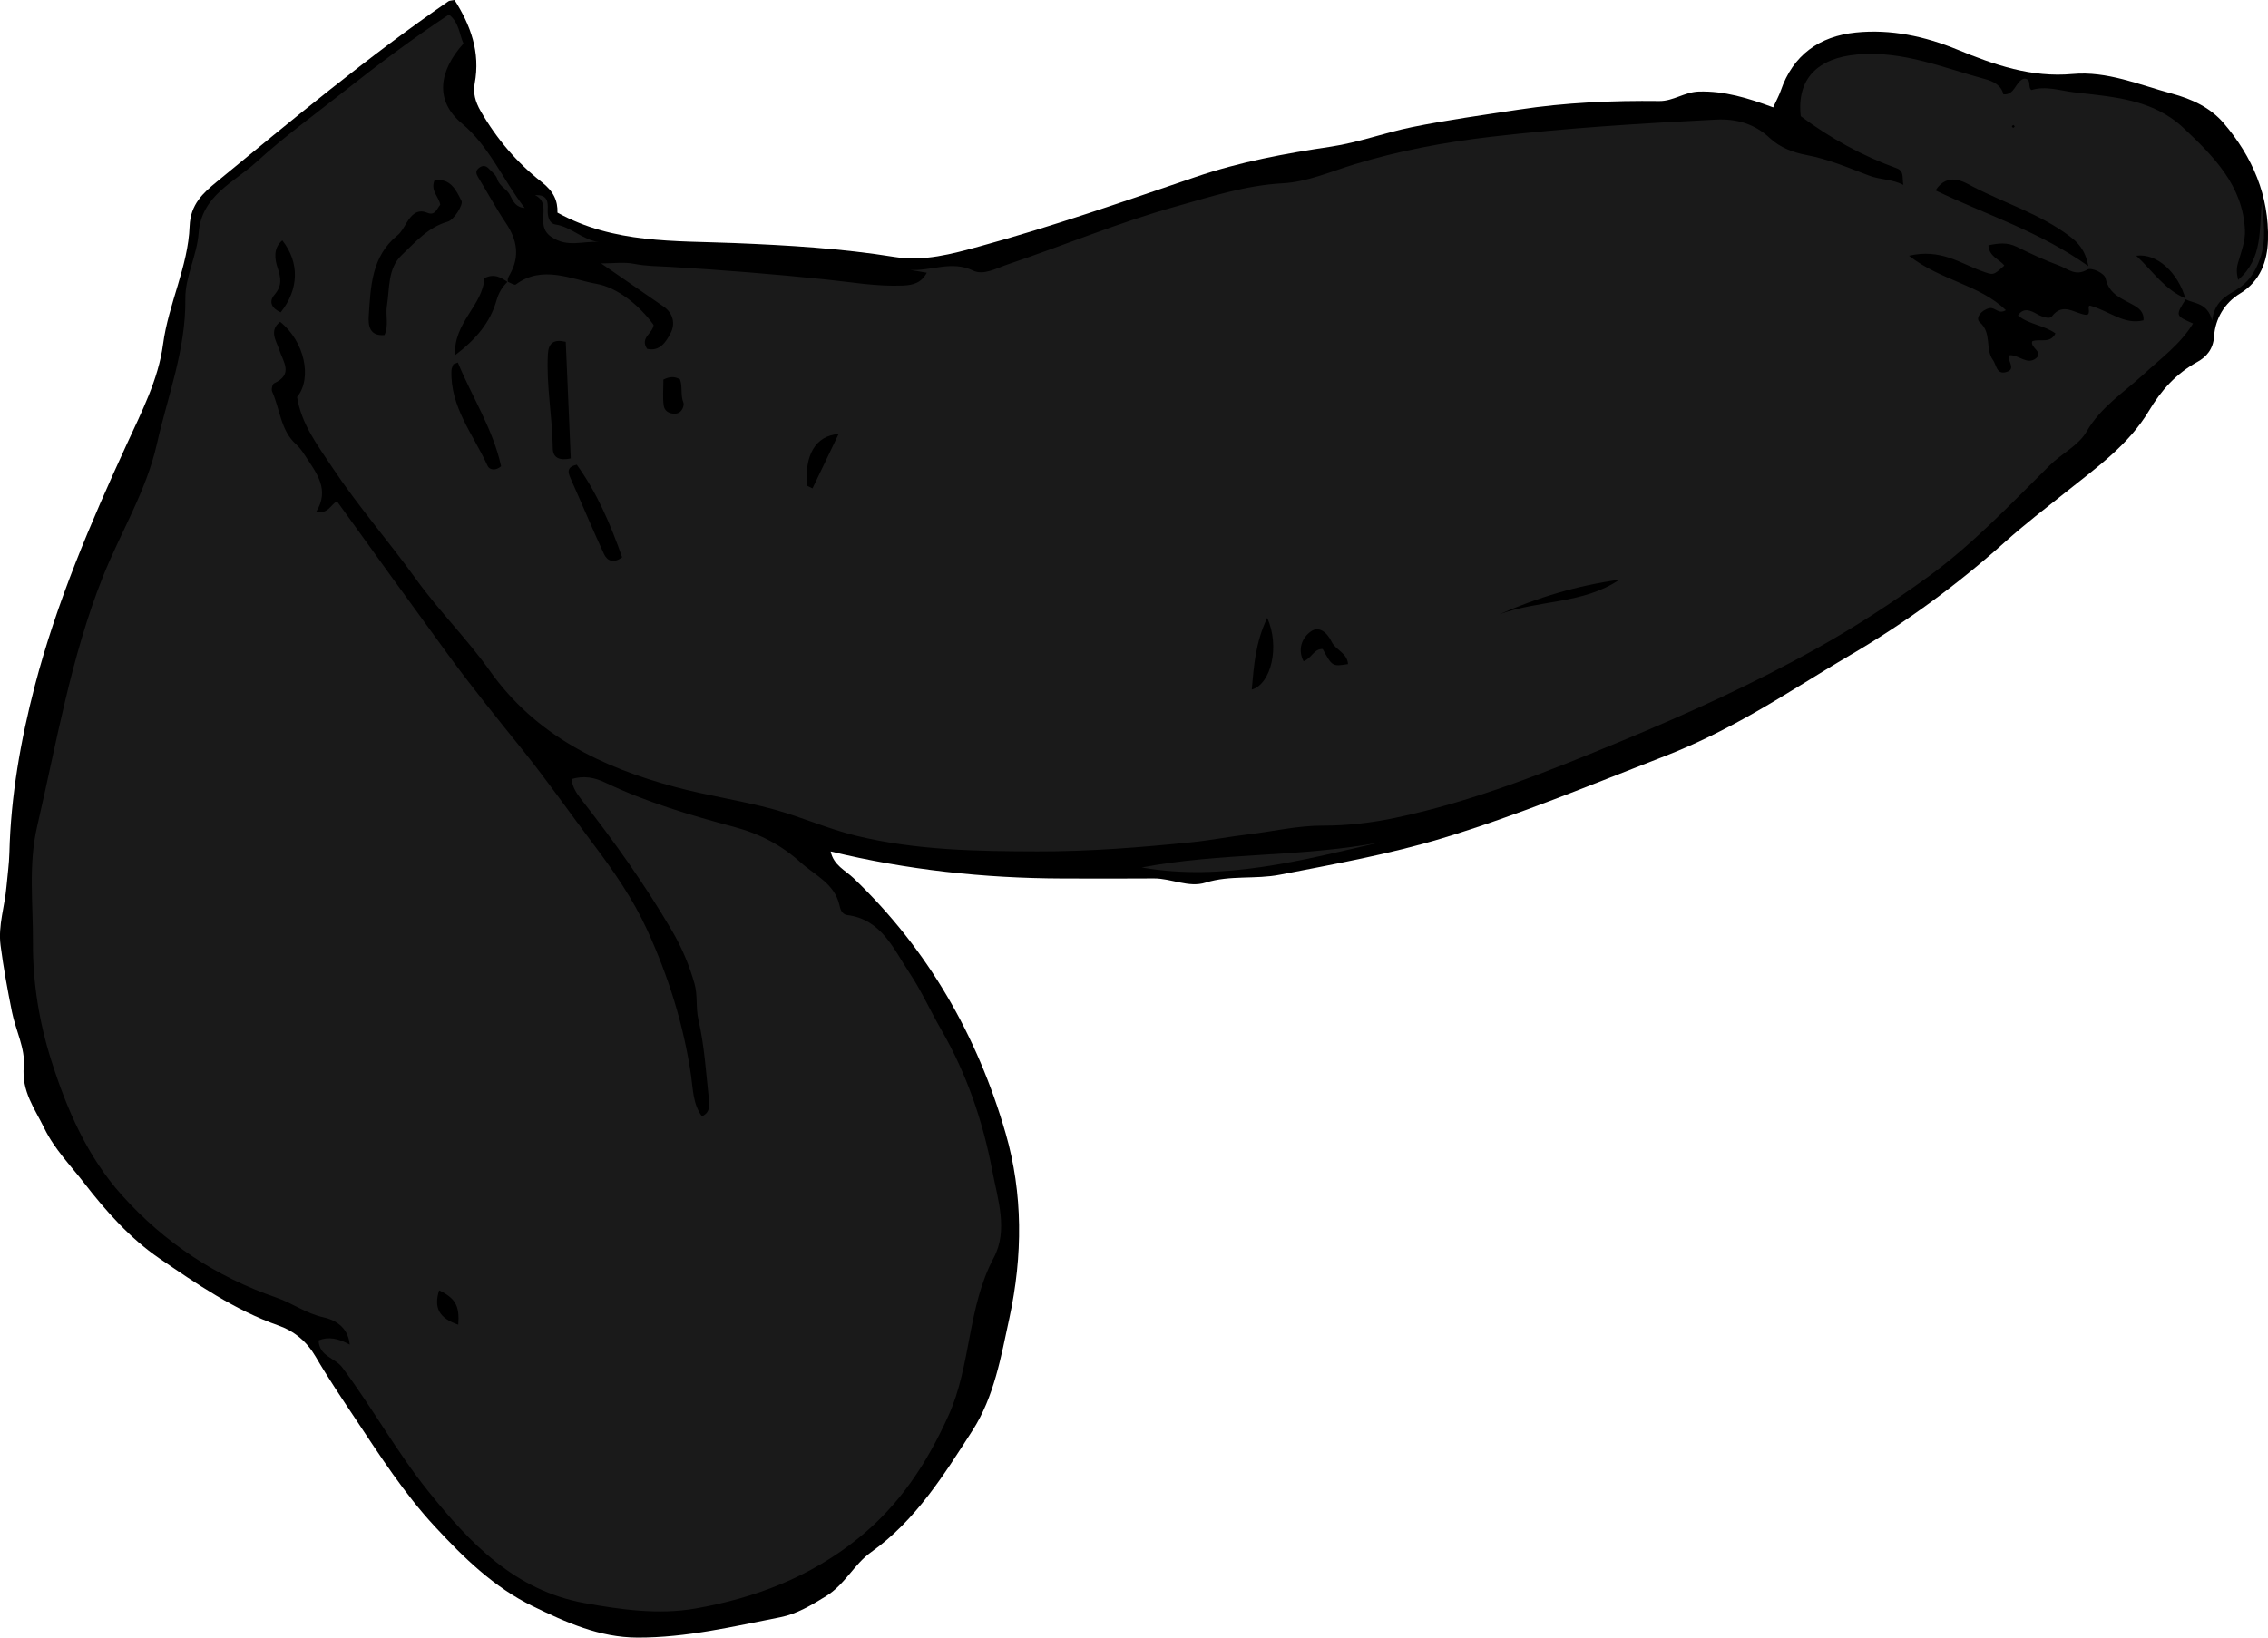 <?xml version="1.0" encoding="utf-8"?>
<!-- Generator: Adobe Illustrator 24.1.3, SVG Export Plug-In . SVG Version: 6.00 Build 0)  -->
<svg version="1.1" id="Layer_1" xmlns="http://www.w3.org/2000/svg" xmlns:xlink="http://www.w3.org/1999/xlink" x="0px" y="0px"
	 viewBox="0 0 492.88 355.97" enable-background="new 0 0 492.88 355.97" xml:space="preserve">
<g>
	<path d="M385.35,23.34c0.72-1.57,1.27-2.56,1.64-3.62c2.66-7.8,8.44-11.84,16.3-12.65c7.62-0.78,15.05,0.82,22.1,3.72
		c8.04,3.31,16.04,6.11,25.04,5.29c7.46-0.68,14.41,2.33,21.51,4.25c4.42,1.2,8.36,3.01,11.3,6.43c6.26,7.3,9.92,15.82,9.63,25.48
		c-0.13,4.47-1.61,8.86-6.08,11.57c-3.35,2.04-5.37,5.44-5.63,9.33c-0.18,2.78-1.69,4.46-3.63,5.53
		c-4.61,2.55-7.82,6.11-10.52,10.63c-4.39,7.34-11.37,12.34-17.93,17.57c-4.49,3.58-9.04,7.07-13.31,10.9
		c-10.39,9.32-21.58,17.53-33.61,24.59c-7.29,4.27-14.36,8.89-21.73,13.04c-6,3.38-12.2,6.46-18.49,8.9
		c-16.07,6.23-32,12.92-48.53,17.92c-11.56,3.49-23.41,5.61-35.25,7.92c-5.39,1.05-10.84,0.05-16.15,1.72
		c-3.71,1.17-7.47-0.94-11.27-0.91c-6.67,0.05-13.33,0.03-20,0.01c-16.93-0.06-33.66-1.86-50.22-5.88c0.64,3.03,3.2,4.11,5,5.83
		c16.14,15.45,26.92,34.26,33.04,55.48c3.76,13.04,3.72,26.6,0.81,40.09c-1.83,8.48-3.33,17.18-8.02,24.46
		c-6.22,9.66-12.34,19.56-22.06,26.47c-3.68,2.62-5.69,7.05-9.8,9.57c-3.17,1.95-6.39,3.88-9.87,4.56
		c-10.26,2.02-20.48,4.46-31.07,4.43c-8.3-0.02-15.53-3.31-22.74-6.81c-8.48-4.12-15.07-10.59-21.35-17.38
		c-6.58-7.11-11.82-15.24-17.16-23.28c-2.98-4.48-5.99-8.95-8.7-13.59c-1.93-3.32-4.65-5.56-8.1-6.78
		c-9.5-3.36-17.75-9.03-25.9-14.61c-6.32-4.33-11.62-10.29-16.33-16.39c-2.96-3.83-6.43-7.33-8.63-11.86
		c-2.11-4.34-4.97-7.99-4.47-13.49c0.35-3.83-1.77-7.84-2.57-11.82c-0.96-4.8-1.85-9.63-2.48-14.48c-0.56-4.29,0.93-8.5,1.29-12.76
		c0.21-2.4,0.57-4.88,0.63-7.33c0.31-12.35,2.44-24.45,5.53-36.33c4.74-18.15,12.13-35.41,19.92-52.37
		c3.29-7.17,6.92-14.18,7.95-21.86c1.17-8.81,5.44-16.86,5.77-25.66c0.18-4.77,2.94-7.22,5.89-9.65
		C63.54,26.01,79.9,12.38,97.45,0.28c0.24-0.17,0.62-0.14,1.33-0.28c3.49,5.5,5.65,11.32,4.38,18.14c-0.38,2.06,0.11,3.95,1.31,6.03
		c3.47,6.04,7.92,11.24,13.27,15.42c2.61,2.04,3.48,4.06,3.41,6.63c12.24,6.77,25.49,6.08,38.4,6.61c11.7,0.48,23.33,1.16,34.9,3.03
		c6.29,1.02,12.41-0.65,18.46-2.31c15.86-4.33,31.37-9.78,46.91-15.08c9.64-3.29,19.47-5.11,29.47-6.6
		c5.92-0.89,11.65-3.03,17.54-4.23c7.68-1.56,15.45-2.63,23.2-3.81c10.19-1.55,20.36-1.99,30.61-1.87c2.99,0.03,5.47-1.97,8.55-2.06
		C374.73,19.74,379.85,21.3,385.35,23.34z"/>
	<path fill="#1A1A1A" d="M475.09,64.92c-2.36,3.7-2.36,3.7,1.5,5.4c-2.75,4.51-6.91,7.51-10.71,11.01
		c-4.23,3.9-9.34,7.13-12.4,12.44c-1.78,3.1-5.41,4.79-7.97,7.32c-8.59,8.51-16.9,17.35-26.72,24.45
		c-7.65,5.53-15.62,10.73-23.86,15.34c-13.67,7.65-27.94,14.14-42.41,20.14c-16.08,6.67-32.24,13.19-49.36,16.77
		c-5.1,1.07-10.39,1.69-15.59,1.68c-5.58-0.02-10.91,1.27-16.35,1.91c-4.06,0.48-8.06,1.27-12.15,1.69
		c-11.18,1.14-22.33,2.03-33.6,2c-13.24-0.03-26.33-0.23-39.34-3.38c-6.19-1.5-11.91-4.09-17.97-5.75
		c-7.06-1.93-14.32-2.96-21.41-4.86c-16.08-4.32-30.35-11.24-40.3-25.26c-4.93-6.95-11.03-12.98-16.02-19.91
		c-5.92-8.22-12.62-15.87-18.24-24.34c-3.18-4.8-6.67-9.32-7.63-15.27c3.34-4.04,1.65-12.09-3.68-16.34
		c-2.47,1.87-0.84,4.14-0.24,5.96c0.9,2.77,3.2,5.43-1.08,7.4c-0.36,0.17-0.63,1.33-0.42,1.8c1.72,3.81,1.82,8.38,5.14,11.4
		c0.84,0.76,1.36,1.51,1.97,2.44c2.51,3.86,5.5,7.43,2.44,12.34c2.63,0.46,3.14-1.55,4.53-2.35c8.05,11.19,16.07,22.27,24.13,33.31
		c5.2,7.12,10.8,14.02,16.35,20.92c5.32,6.62,10.19,13.61,15.31,20.4c4.41,5.85,8.57,11.88,11.62,18.54
		c4.62,10.1,7.94,20.62,9.55,31.68c0.43,2.96,0.41,6.24,2.36,8.85c1.85-0.83,1.66-2.46,1.5-3.9c-0.63-5.7-0.96-11.48-2.25-17.03
		c-0.62-2.67-0.14-5.31-0.84-7.82c-1.14-4.07-2.76-7.91-4.94-11.63c-5.88-10.03-12.6-19.45-19.75-28.59
		c-1.02-1.3-1.87-2.62-2.04-4.33c2.62-0.8,4.94-0.36,7.28,0.75c8.99,4.3,18.55,7.11,28.1,9.67c5.59,1.5,10.27,3.98,14.4,7.71
		c3.08,2.78,7.33,4.54,8.42,9.25c0.16,0.7,0.43,2.02,1.7,2.18c7.48,0.94,10.1,7.45,13.52,12.56c2.59,3.87,4.55,8.29,6.92,12.38
		c5.53,9.58,9.06,19.93,11.09,30.66c1.16,6.15,3.5,12.91,0.3,18.91c-5.75,10.81-4.87,23.36-9.85,34.34
		c-4.66,10.29-10.52,19.29-19.52,26.57c-10.56,8.53-22.61,13.07-35.51,15.33c-7.86,1.37-16.03,0.26-24.02-1.19
		c-15.19-2.76-24.88-12.99-33.95-24.28c-6.87-8.55-12.17-18.18-18.73-26.96c-1.57-2.1-4.96-2.33-5.14-5.86
		c2.12-0.88,4.24-0.46,6.78,0.91c-0.41-4.15-3.69-5.49-5.67-5.92c-3.81-0.83-6.8-3.1-10.29-4.3c-13.12-4.53-24.31-11.95-33.54-22.23
		c-7.56-8.43-11.98-18.66-15.36-29.3c-2.63-8.29-4.04-16.91-3.99-25.61c0.05-8.43-1.03-16.91,0.91-25.28
		c4.22-18.2,7.31-36.71,14.25-54.18c3.85-9.68,9.47-18.7,11.77-28.94c2.35-10.45,6.33-20.54,6.19-31.6
		c-0.06-4.72,2.53-9.4,2.89-14.27c0.6-8.14,7.7-10.99,12.59-15.47c5.91-5.4,12.44-10.12,18.73-15.1
		c7.51-5.94,15.16-11.69,23.08-16.92c2.23,1.78,2.23,4.25,3.15,6.3c-5.35,5.96-6.29,12.42-0.37,17.35c6.01,5,8.97,12.33,13.67,18.39
		c-1.85-0.11-2.5-1.35-3.17-2.75c-0.63-1.34-2.3-1.94-2.76-3.46c-0.31-1.03-1.17-1.58-1.84-2.31c-0.67-0.73-1.38-0.79-2.17-0.17
		c-0.83,0.65-0.61,1.31-0.14,2.07c2.02,3.31,3.87,6.73,6.03,9.95c2.39,3.57,3.03,7.15,0.89,11.02c-0.31,0.57-0.72,1.12-0.43,1.83
		c-1.5-1.04-3.02-2.03-5.18-0.9c-0.29,5.87-6.73,9.61-6.37,16.74c4.58-3.47,7.66-7.15,9.01-11.9c0.49-1.72,1.26-2.93,2.42-4.08
		c0.61,0.22,1.5,0.81,1.78,0.6c5.76-4.31,12.08-1.11,17.55-0.14c4.53,0.8,9.27,4.63,12.4,8.93c-0.18,1.9-3.03,2.74-1.42,5.19
		c2.79,0.68,4.18-1.61,5.13-3.44c1.01-1.95,0.6-4.26-1.52-5.73c-4.4-3.05-8.82-6.09-13.59-9.39c2.58,0,4.96-0.35,7.19,0.09
		c2.59,0.52,5.15,0.5,7.73,0.65c11.32,0.67,22.62,1.58,33.91,2.75c5.54,0.57,11.11,1.57,16.77,1.32c2.33-0.1,4.01-0.64,5.17-2.79
		c-1.19-0.2-2.41-0.41-3.64-0.61c4.58,0.28,9.06-2.11,13.68,0.14c2.3,1.12,5.14-0.53,7.58-1.35c12.16-4.1,24.02-9.08,36.39-12.54
		c7.67-2.15,15.23-4.64,23.36-5.08c5.31-0.29,10.42-2.55,15.53-4.11c9.72-2.97,19.65-4.82,29.64-5.99
		c16.25-1.9,32.61-2.92,48.96-3.74c4.43-0.22,8.39,0.89,11.73,4.03c2.19,2.06,5.16,3.15,7.9,3.66c4.81,0.9,9.21,2.8,13.68,4.49
		c2.43,0.92,4.92,0.73,7.42,2.01c-0.32-1.64,0.26-3-1.52-3.64c-7.4-2.67-14.24-6.44-20.78-11.29c-0.92-8.15,3.69-12.67,12.33-13.42
		c9.93-0.86,18.7,2.93,27.83,5.38c1.6,0.43,3.45,1.31,3.87,3.29c2.59,0.18,2.54-2.77,4.47-3.42c1.83-0.02,0.71,1.92,1.64,2.48
		c3.11-0.97,6.22,0.14,9.28,0.5c8.39,0.99,17.06,1.44,23.74,7.73c6.54,6.16,12.92,12.51,13.37,22.24c0.11,2.35-0.83,4.78-1.51,7.1
		c-0.35,1.19-0.33,2.25,0.03,3.7c5.42-4.66,4.55-10.97,5.15-16.88c0.37,4.15,1.07,8.21-0.42,12.34c-1.05,2.92-2.53,5.17-5.26,6.79
		c-2.17,1.29-4.62,2.56-5.12,6.58c-1.05-3.92-3.81-3.59-5.75-4.6c-1.64-5.86-6.27-10.08-10.74-9.48
		C467.82,58.9,470.46,63.04,475.09,64.92z M414.87,55.59c6.86,5.4,15.33,6.28,21.04,11.83c-1.6,1-2.33-0.7-3.54-0.44
		c-1.81,0.39-3.15,2.18-2.15,3.05c2.73,2.35,1.14,5.83,2.88,8.21c0.77,1.05,0.76,3.27,2.93,2.62c2.31-0.69-0.05-2.52,0.71-3.64
		c1.98-0.13,3.81,2.22,5.74,0.65c1.7-1.39-1.36-2.26-0.83-3.69c1.66-0.65,3.86,0.63,5.05-1.7c-2.47-1.8-5.77-1.94-8.15-3.89
		c1.17-1.87,2.84-1.07,4.12-0.33c1.13,0.65,2.76,1.15,3.21,0.56c2.53-3.35,5.14-0.46,7.67-0.37c0.91-0.34-0.08-2.02,0.66-2.02
		c4.31,1.21,7.38,4.24,11.61,3.2c0.17-1.85-1.08-2.68-2.13-3.29c-2.52-1.45-5.33-2.27-6.1-5.82c-0.24-1.13-3.05-2.48-4.01-1.91
		c-2.51,1.51-4.17-0.16-6.03-0.86c-3.16-1.18-6.24-2.6-9.26-4.1c-2.08-1.03-4.03-0.78-6.17-0.33c0.16,2.5,2.38,3,3.46,4.4
		c-2.44,2.22-2.4,2.1-4.88,1.21C426.03,57.26,421.75,53.98,414.87,55.59z M83.56,72.83c0.97-2.09,0.19-4.3,0.53-6.38
		c0.61-3.81,0.14-8.09,3.23-11.02c2.97-2.81,5.71-6.04,9.96-7.24c1.43-0.4,3.4-3.73,3.03-4.48c-1.21-2.48-2.45-5.01-5.87-4.54
		c-0.96,2.34,0.98,3.59,1.23,5.35c-0.76,0.83-1.05,2.46-2.85,1.72c-2.26-0.93-3.5,0.65-4.45,2.17c-0.61,0.98-1.11,2.03-2.01,2.76
		c-5.61,4.56-5.8,11.09-6.22,17.45C80,70.67,80.25,73.13,83.56,72.83z M453.84,57.85c-0.69-3.63-2.33-5.18-4.08-6.51
		c-6.4-4.84-14.14-7.18-21.17-10.85c-1.66-0.87-5.29-3.23-7.96,0.9C431.69,46.72,443.23,50.3,453.84,57.85z M124.04,99.65
		c-0.36-8.42-0.73-16.91-1.09-25.35c-2.59-0.62-3.75,0.26-3.88,2.62c-0.39,6.86,0.98,13.63,1.06,20.47
		C120.14,99.51,121.55,100.18,124.04,99.65z M99.5,78.8c-0.33,0.13-0.65,0.25-0.98,0.38c-0.14,0.44-0.4,0.88-0.41,1.33
		c-0.31,7.98,4.77,13.97,7.82,20.69c0.51,1.11,1.94,1.08,2.97,0.15C107.11,93.18,102.59,86.32,99.5,78.8z M125.34,101.01
		c-2.17,0.5-1.96,1.58-1.34,2.98c2.44,5.46,4.74,10.99,7.25,16.42c0.68,1.46,2.02,2.18,3.95,0.72
		C132.7,114.04,129.76,107.12,125.34,101.01z M325.79,133.56c8.5-3.17,18.28-2.22,26.11-7.54
		C342.81,127.26,334.14,129.88,325.79,133.56z M61,67.89c3.99-5,4.13-10.84,0.35-15.64c-2.03,1.71-1.63,4.13-1.02,5.97
		c0.75,2.26,1,3.89-0.68,5.85C58.27,65.66,59.17,67.09,61,67.89z M275.39,134.3c-2.62,5.54-2.88,10.46-3.36,15.6
		C276.27,148.69,278.18,140.47,275.39,134.3z M292.95,144.35c-0.15-2.4-2.69-3.07-3.53-4.8c-1.06-2.17-2.8-3.5-4.51-2.31
		c-1.91,1.32-2.99,3.85-1.62,6.5c1.76-0.63,2.24-2.75,4.16-2.66C289.54,144.89,289.54,144.89,292.95,144.35z M175.43,105.6
		c0.38,0.19,0.76,0.38,1.14,0.57c1.85-3.86,3.7-7.71,5.67-11.82C177.2,94.68,174.75,99.07,175.43,105.6z M144.17,82.51
		c0,2.06-0.17,3.86,0.06,5.61c0.15,1.19,1.15,1.85,2.49,1.8c1.63-0.07,2-1.92,1.81-2.38c-0.7-1.68-0.14-3.51-0.76-5.09
		C146.6,81.8,145.55,81.82,144.17,82.51z M99.59,287.96c0.31-4.14-0.63-5.75-4.16-7.47C94.23,284.26,95.4,286.53,99.59,287.96z
		 M437.54,27.15c-0.11,0.1-0.31,0.2-0.32,0.31c-0.01,0.11,0.18,0.23,0.28,0.34c0.11-0.1,0.31-0.2,0.32-0.31
		C437.83,27.39,437.64,27.27,437.54,27.15z"/>
	<path fill="#1A1A1A" d="M300.01,183.08c-17.16,3.95-34.26,8.56-51.89,5.49C265.17,185.29,282.81,186.39,300.01,183.08z"/>
	<path fill="#1A1A1A" d="M130.13,52.61c-3.42-0.3-6.8,1.32-10.36-1.15c-3.77-2.61,0.45-7.04-3.49-9.04
		c2.76-0.15,2.82,1.51,2.75,3.16c-0.06,1.45,0.29,2.99,1.68,3.21C124.15,49.32,126.62,52.16,130.13,52.61z"/>
</g>
</svg>

